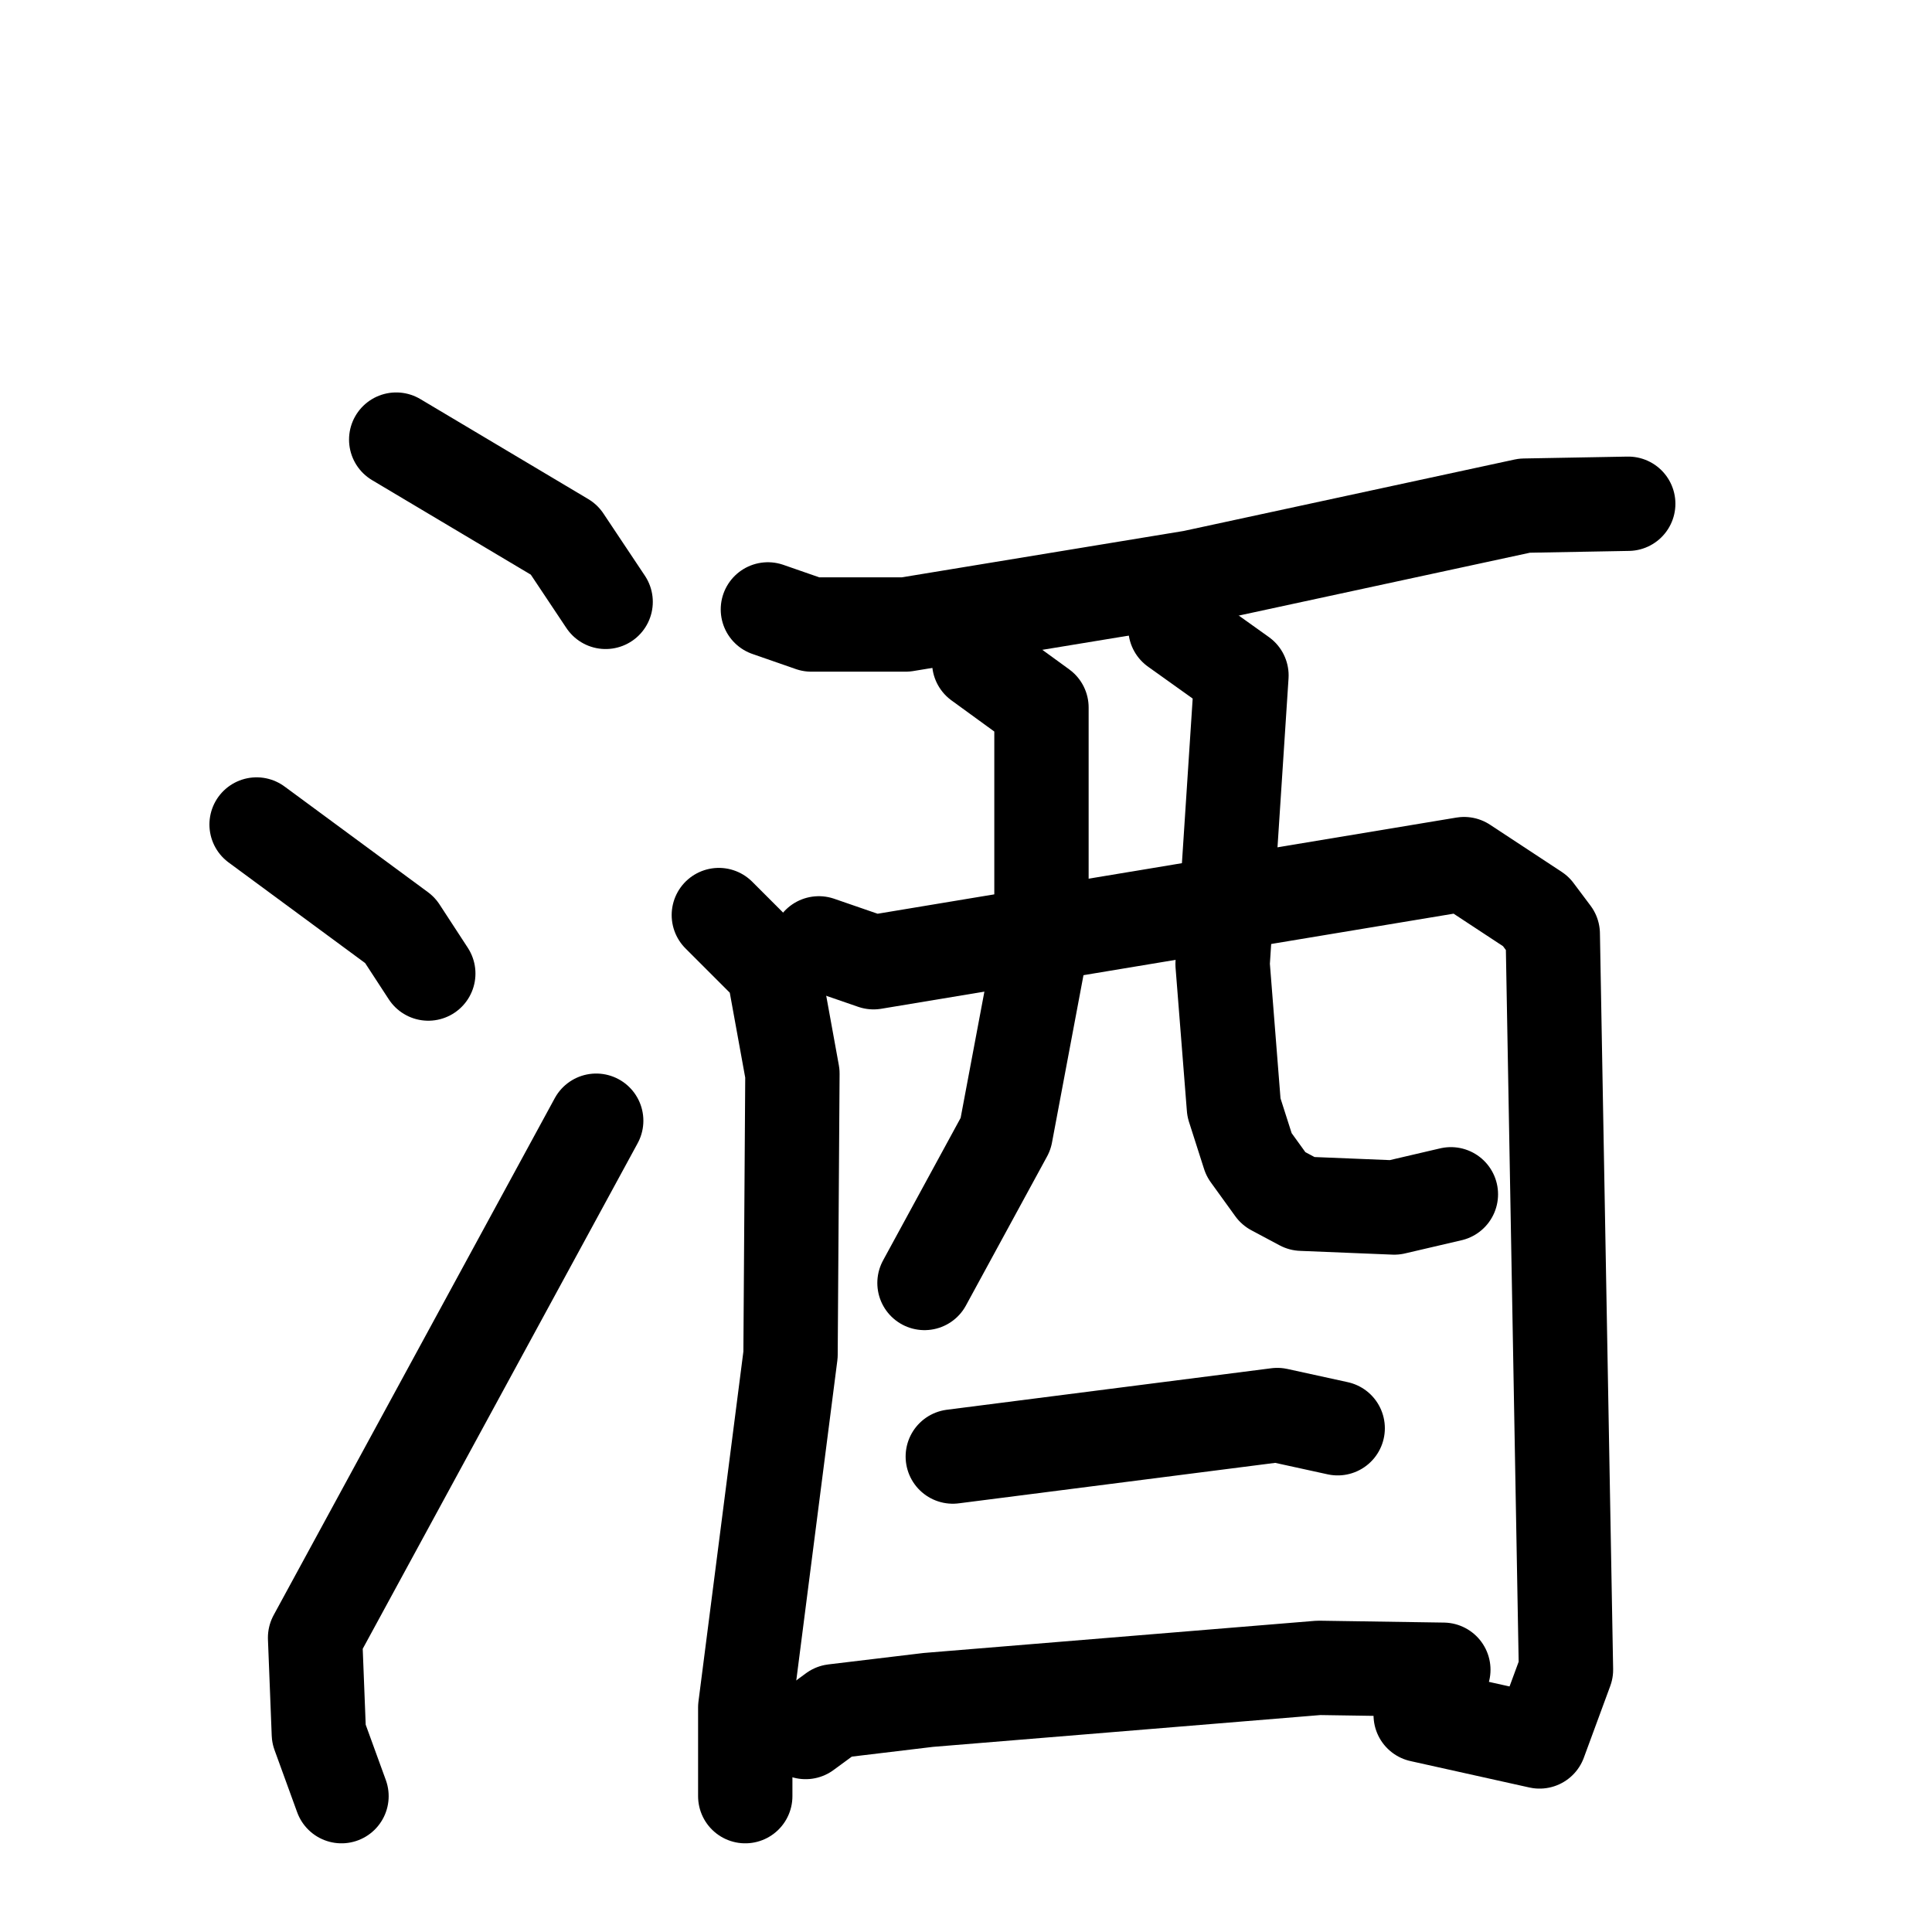 <svg xmlns="http://www.w3.org/2000/svg" viewBox="0 0 1024 1024">
  <g style="fill:none;stroke:#000000;stroke-width:50;stroke-linecap:round;stroke-linejoin:round;" transform="scale(1, 1) translate(0, 0)">
    <path d="M 210.0,233.0 L 299.0,286.0 L 321.0,319.0"/>
    <path d="M 136.0,437.0 L 212.0,493.0 L 227.0,516.0"/>
    <path d="M 181.0,952.0 L 169.0,919.0 L 167.0,868.0 L 316.0,594.0"/>
    <path d="M 407.0,323.0 L 430.0,331.0 L 480.0,331.0 L 632.0,306.0 L 808.0,268.0 L 863.0,267.0"/>
    <path d="M 381.0,485.0 L 410.0,514.0 L 420.0,569.0 L 419.0,718.0 L 395.0,905.0 L 395.0,952.0"/>
    <path d="M 434.0,500.0 L 463.0,510.0 L 776.0,458.0 L 814.0,483.0 L 823.0,495.0 L 830.0,885.0 L 816.0,923.0 L 753.0,909.0"/>
    <path d="M 519.0,351.0 L 552.0,375.0 L 552.0,500.0 L 533.0,601.0 L 490.0,680.0"/>
    <path d="M 623.0,333.0 L 658.0,358.0 L 648.0,511.0 L 654.0,587.0 L 662.0,612.0 L 675.0,630.0 L 690.0,638.0 L 739.0,640.0 L 769.0,633.0"/>
    <path d="M 505.0,772.0 L 677.0,750.0 L 709.0,757.0"/>
    <path d="M 427.0,918.0 L 442.0,907.0 L 492.0,901.0 L 699.0,884.0 L 765.0,885.0"/>
  </g>
</svg>
